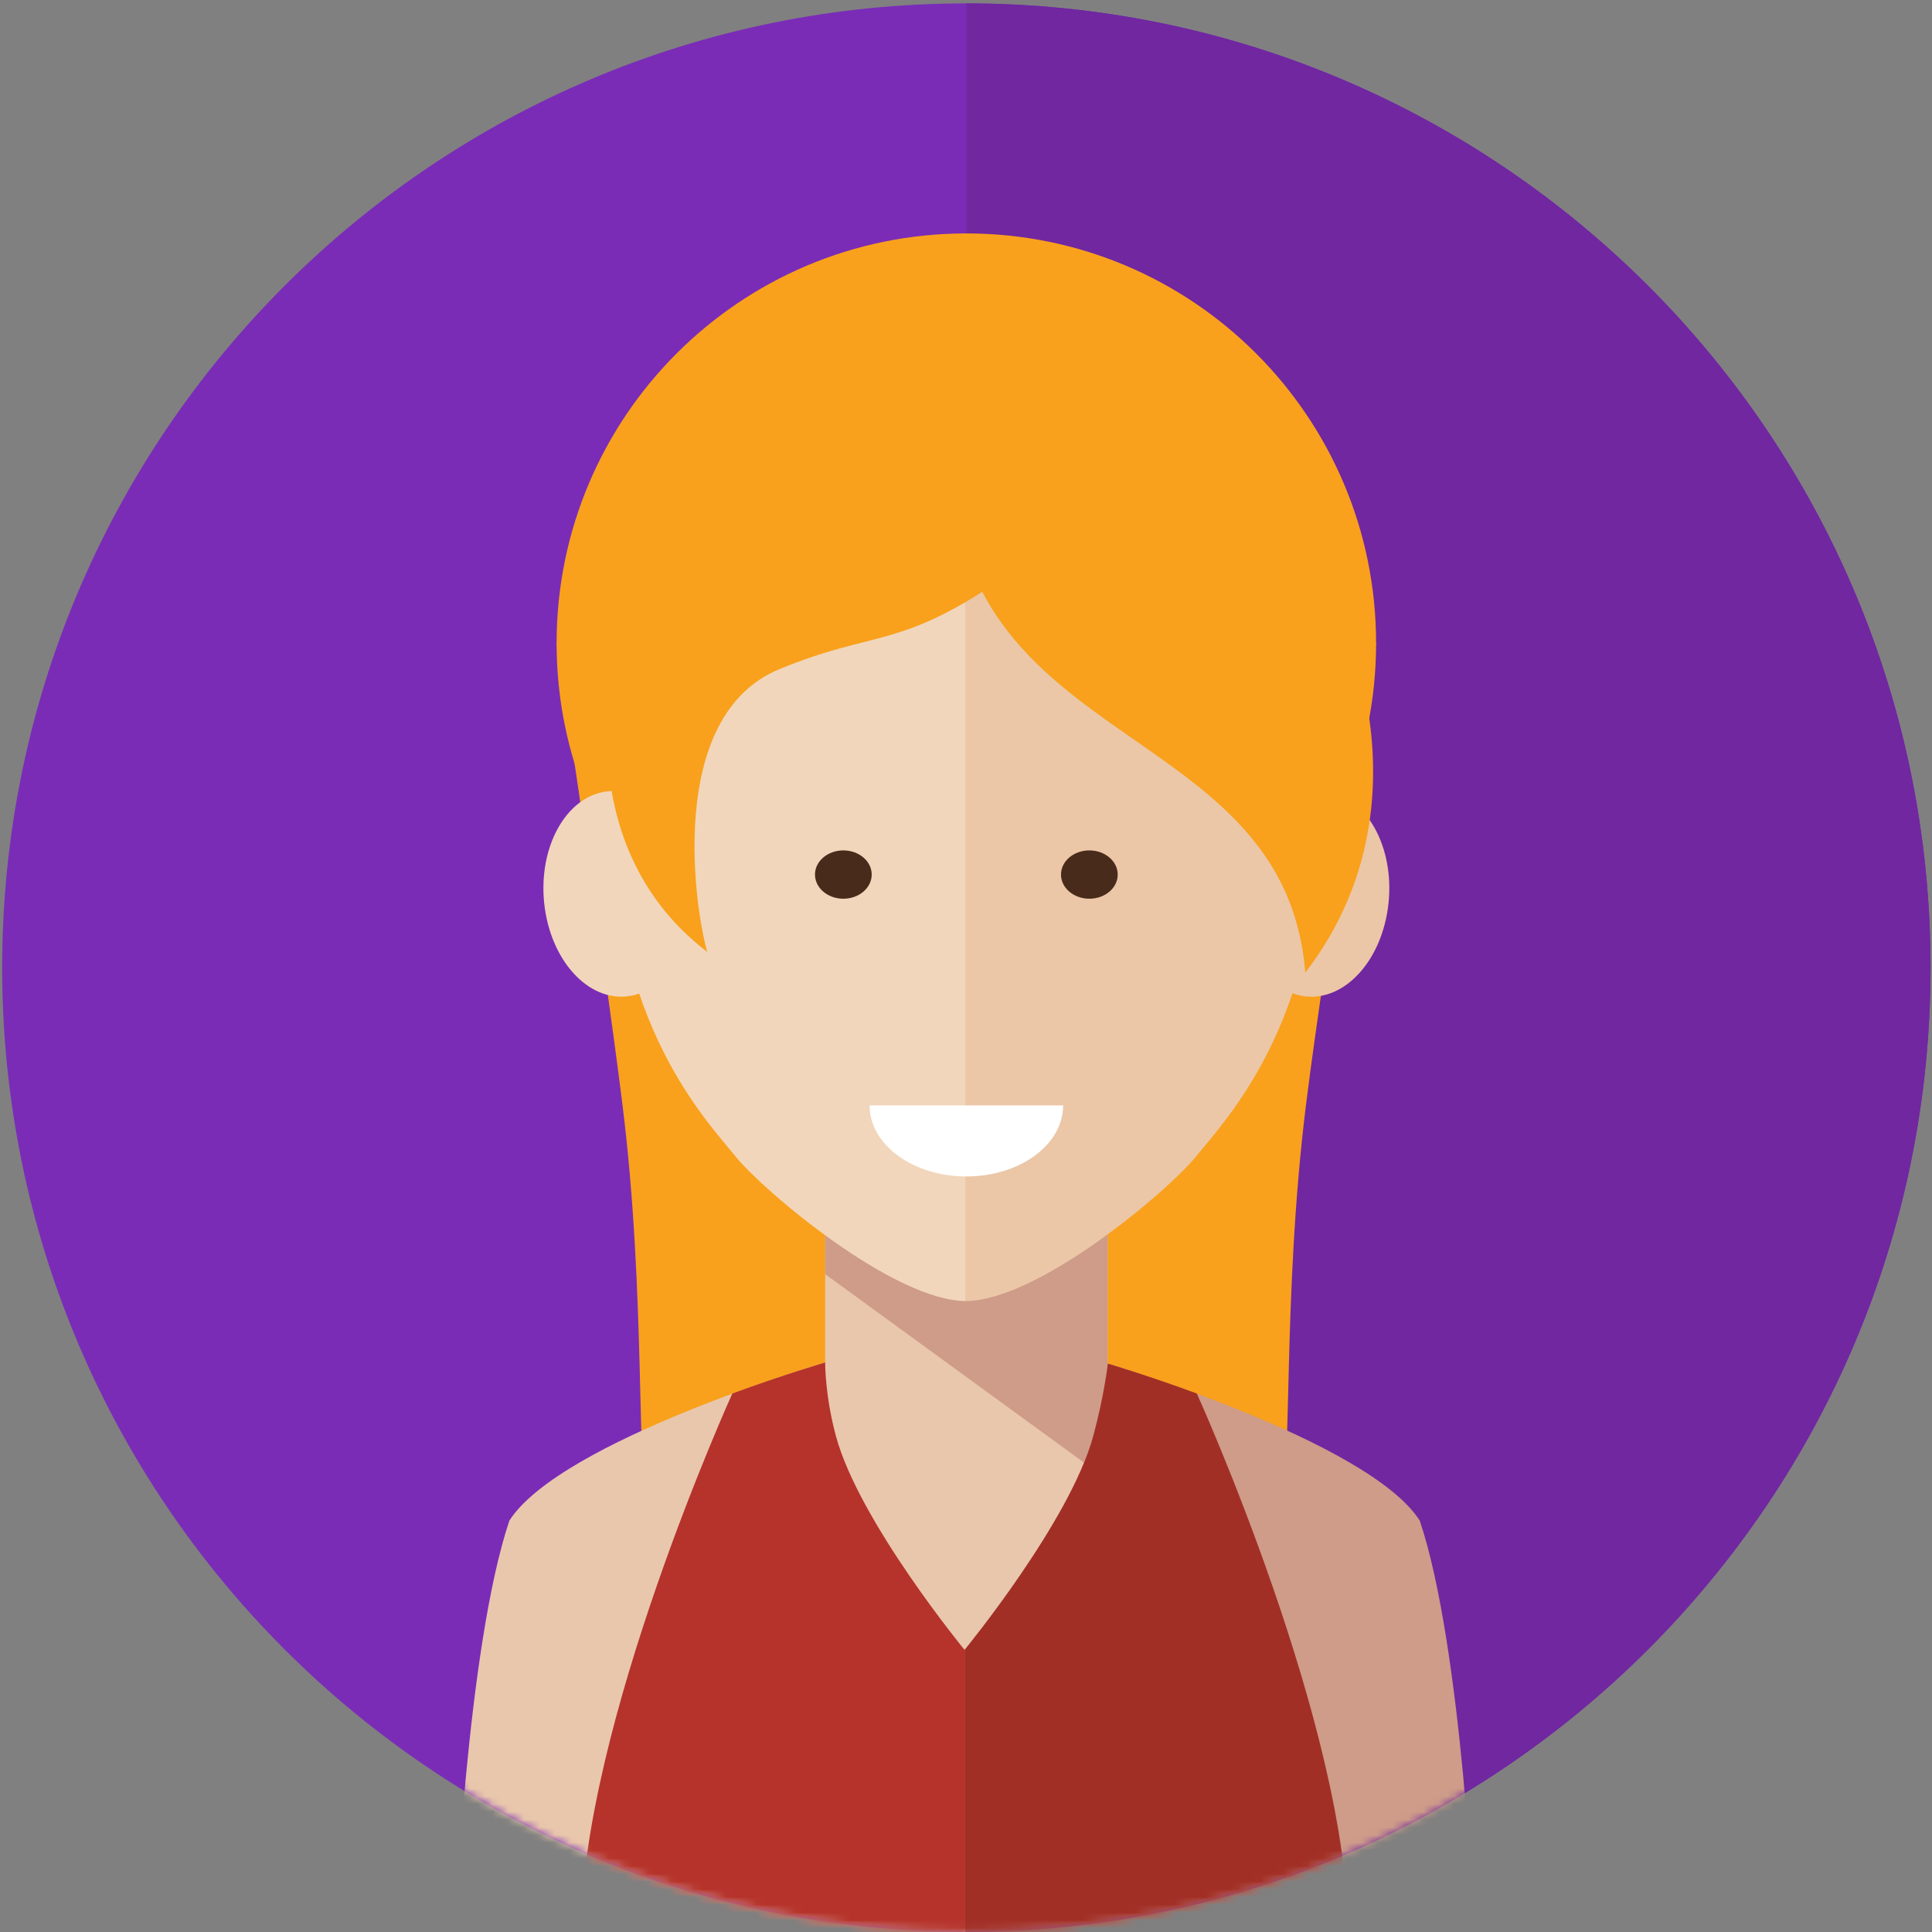 <svg width="249" height="249" viewBox="0 0 249 249" xmlns="http://www.w3.org/2000/svg" xmlns:xlink="http://www.w3.org/1999/xlink"><rect x="0" y="0" width="249" height="249" fill="#808080" stroke="none"/><title>Imported Layers</title><defs><path id="a" d="M249.81 124.703C249.81 56.073 194.178.436 125.545.436 56.914.436 1.28 56.072 1.28 124.703c0 68.632 55.635 124.27 124.264 124.27 68.633 0 124.267-55.638 124.267-124.27"/></defs><g fill="none" fill-rule="evenodd"><path d="M248.813 124.705C248.813 56.073 193.177.437 124.545.437 55.915.437.278 56.073.278 124.705c0 68.63 55.637 124.267 124.267 124.267 68.632 0 124.268-55.636 124.268-124.267" fill="#7A2CB7"/><path d="M248.813 124.705C248.813 56.073 193.177.437 124.545.437v248.535c68.632 0 124.268-55.636 124.268-124.267" fill="#7027A0"/><g transform="translate(-1)"><mask id="b" fill="#fff"><use xlink:href="#a"/></mask><path d="M125 193.585s37.225 6.598 40.937.184c1.712-2.957.268-26.54 3.41-51.597 2.56-20.395 9.007-59.278 9.007-59.278H125v110.69" fill="#F9A11C" mask="url(#b)"/><path d="M125.545 193.585s-37.223 6.598-40.935.184c-1.712-2.957-.266-26.54-3.41-51.597-2.56-20.395-8.463-59.278-8.463-59.278h52.808v110.69" fill="#F9A11C" mask="url(#b)"/><path d="M143.743 197.504l-18.427 51.69-17.967-51.69V157.6h36.393v39.904" fill="#E9C7AC" mask="url(#b)"/><path d="M143.743 190.715l-36.394-26.5V157.6h36.393v33.115" fill="#CE9C88" mask="url(#b)"/><path d="M125.316 249.193v-49.708s-13.578-3.365-16.57-14.36c-1.438-5.286-1.397-9.53-1.397-9.53s-34.072 10.03-40.7 20.385c-5.513 16.415-7.027 53.213-7.027 53.213h65.693" fill="#E9C7AC" mask="url(#b)"/><path d="M125.316 249.193v-36.55s13.574-16.523 16.57-27.52c1.437-5.284 1.396-9.527 1.396-9.527s34.072 10.028 40.7 20.384c5.514 16.415 7.027 53.213 7.027 53.213h-65.694" fill="#CE9C88" mask="url(#b)"/><path d="M125.316 249.193v-36.55s13.574-16.523 16.57-27.52c1.437-5.284 1.895-9.377 1.895-9.377s4.97 1.462 11.466 3.85c0 0 19.5 42.99 19.5 69.597h-49.43" fill="#A22F26" mask="url(#b)"/><path d="M125.316 249.193v-36.55s-13.575-16.523-16.57-27.52c-1.436-5.284-1.397-9.527-1.397-9.527s-5.47 1.612-11.964 4c0 0-19.5 42.99-19.5 69.597h49.43" fill="#B5332B" mask="url(#b)"/><path d="M178.354 82.895c0-29.167-23.643-52.81-52.81-52.81-29.162 0-52.807 23.643-52.807 52.81 0 29.165 23.645 52.807 52.808 52.807 29.166 0 52.81-23.642 52.81-52.807" fill="#F9A11C" mask="url(#b)"/><path d="M125.545 50.232c-17.67 0-45.612 9.734-45.612 55.345 0 26.335 12.054 38.753 15.915 43.525 3.554 4.39 20.327 18.585 29.697 18.585V50.232" fill="#F1D6BB" mask="url(#b)"/><path d="M71.142 116.453c-.78-7.288 2.805-13.754 8.003-14.446 5.2-.69 10.047 4.657 10.826 11.945.78 7.286-2.805 13.75-8.002 14.444-5.2.69-10.045-4.658-10.826-11.943" fill="#F1D6BB" mask="url(#b)"/><path d="M125.402 50.232c17.67 0 45.613 9.734 45.613 55.345 0 26.335-12.054 38.753-15.917 43.525-3.55 4.39-20.326 18.585-29.696 18.585V50.232" fill="#EBC7A7" mask="url(#b)"/><path d="M179.95 116.453c.78-7.288-2.807-13.754-8.003-14.446-5.2-.69-10.048 4.657-10.827 11.945-.78 7.286 2.805 13.75 8.004 14.444 5.2.69 10.046-4.658 10.825-11.943" fill="#EBC7A7" mask="url(#b)"/><path d="M125.545 151.623c6.89 0 12.473-4.097 12.473-9.154h-24.943c0 5.056 5.58 9.153 12.47 9.153" fill="#FFF" mask="url(#b)"/><path d="M124.946 35.883c-.847-.108-1.73-.183-2.68-.19 0 0-29.846 2.234-38.152 41.105-3.987 2.99-11.668 30.872 8.04 45.89-1.474-4.934-5.555-30.306 9.285-36.44 12.42-5.135 15.415-2.453 29.08-11.913 8.648-5.987 7.256-22.51 5.413-29.705-3.32-8.937-11.79-8.604-10.987-8.747" fill="#F9A11C" mask="url(#b)"/><path d="M125.196 45.21c-10.978 53.346 41.105 43.843 44.03 80.147 25.584-33.14-9.81-84.885-44.03-80.146" fill="#F9A11C" mask="url(#b)"/><path d="M145.054 112.716c0 1.72-1.636 3.113-3.655 3.113-2.02 0-3.656-1.394-3.656-3.114s1.636-3.114 3.655-3.114c2.018 0 3.654 1.395 3.654 3.114M113.346 112.716c0 1.72-1.635 3.113-3.654 3.113-2.02 0-3.655-1.394-3.655-3.114s1.636-3.114 3.655-3.114c2.02 0 3.654 1.395 3.654 3.114" fill="#482B1B" mask="url(#b)"/></g></g></svg>